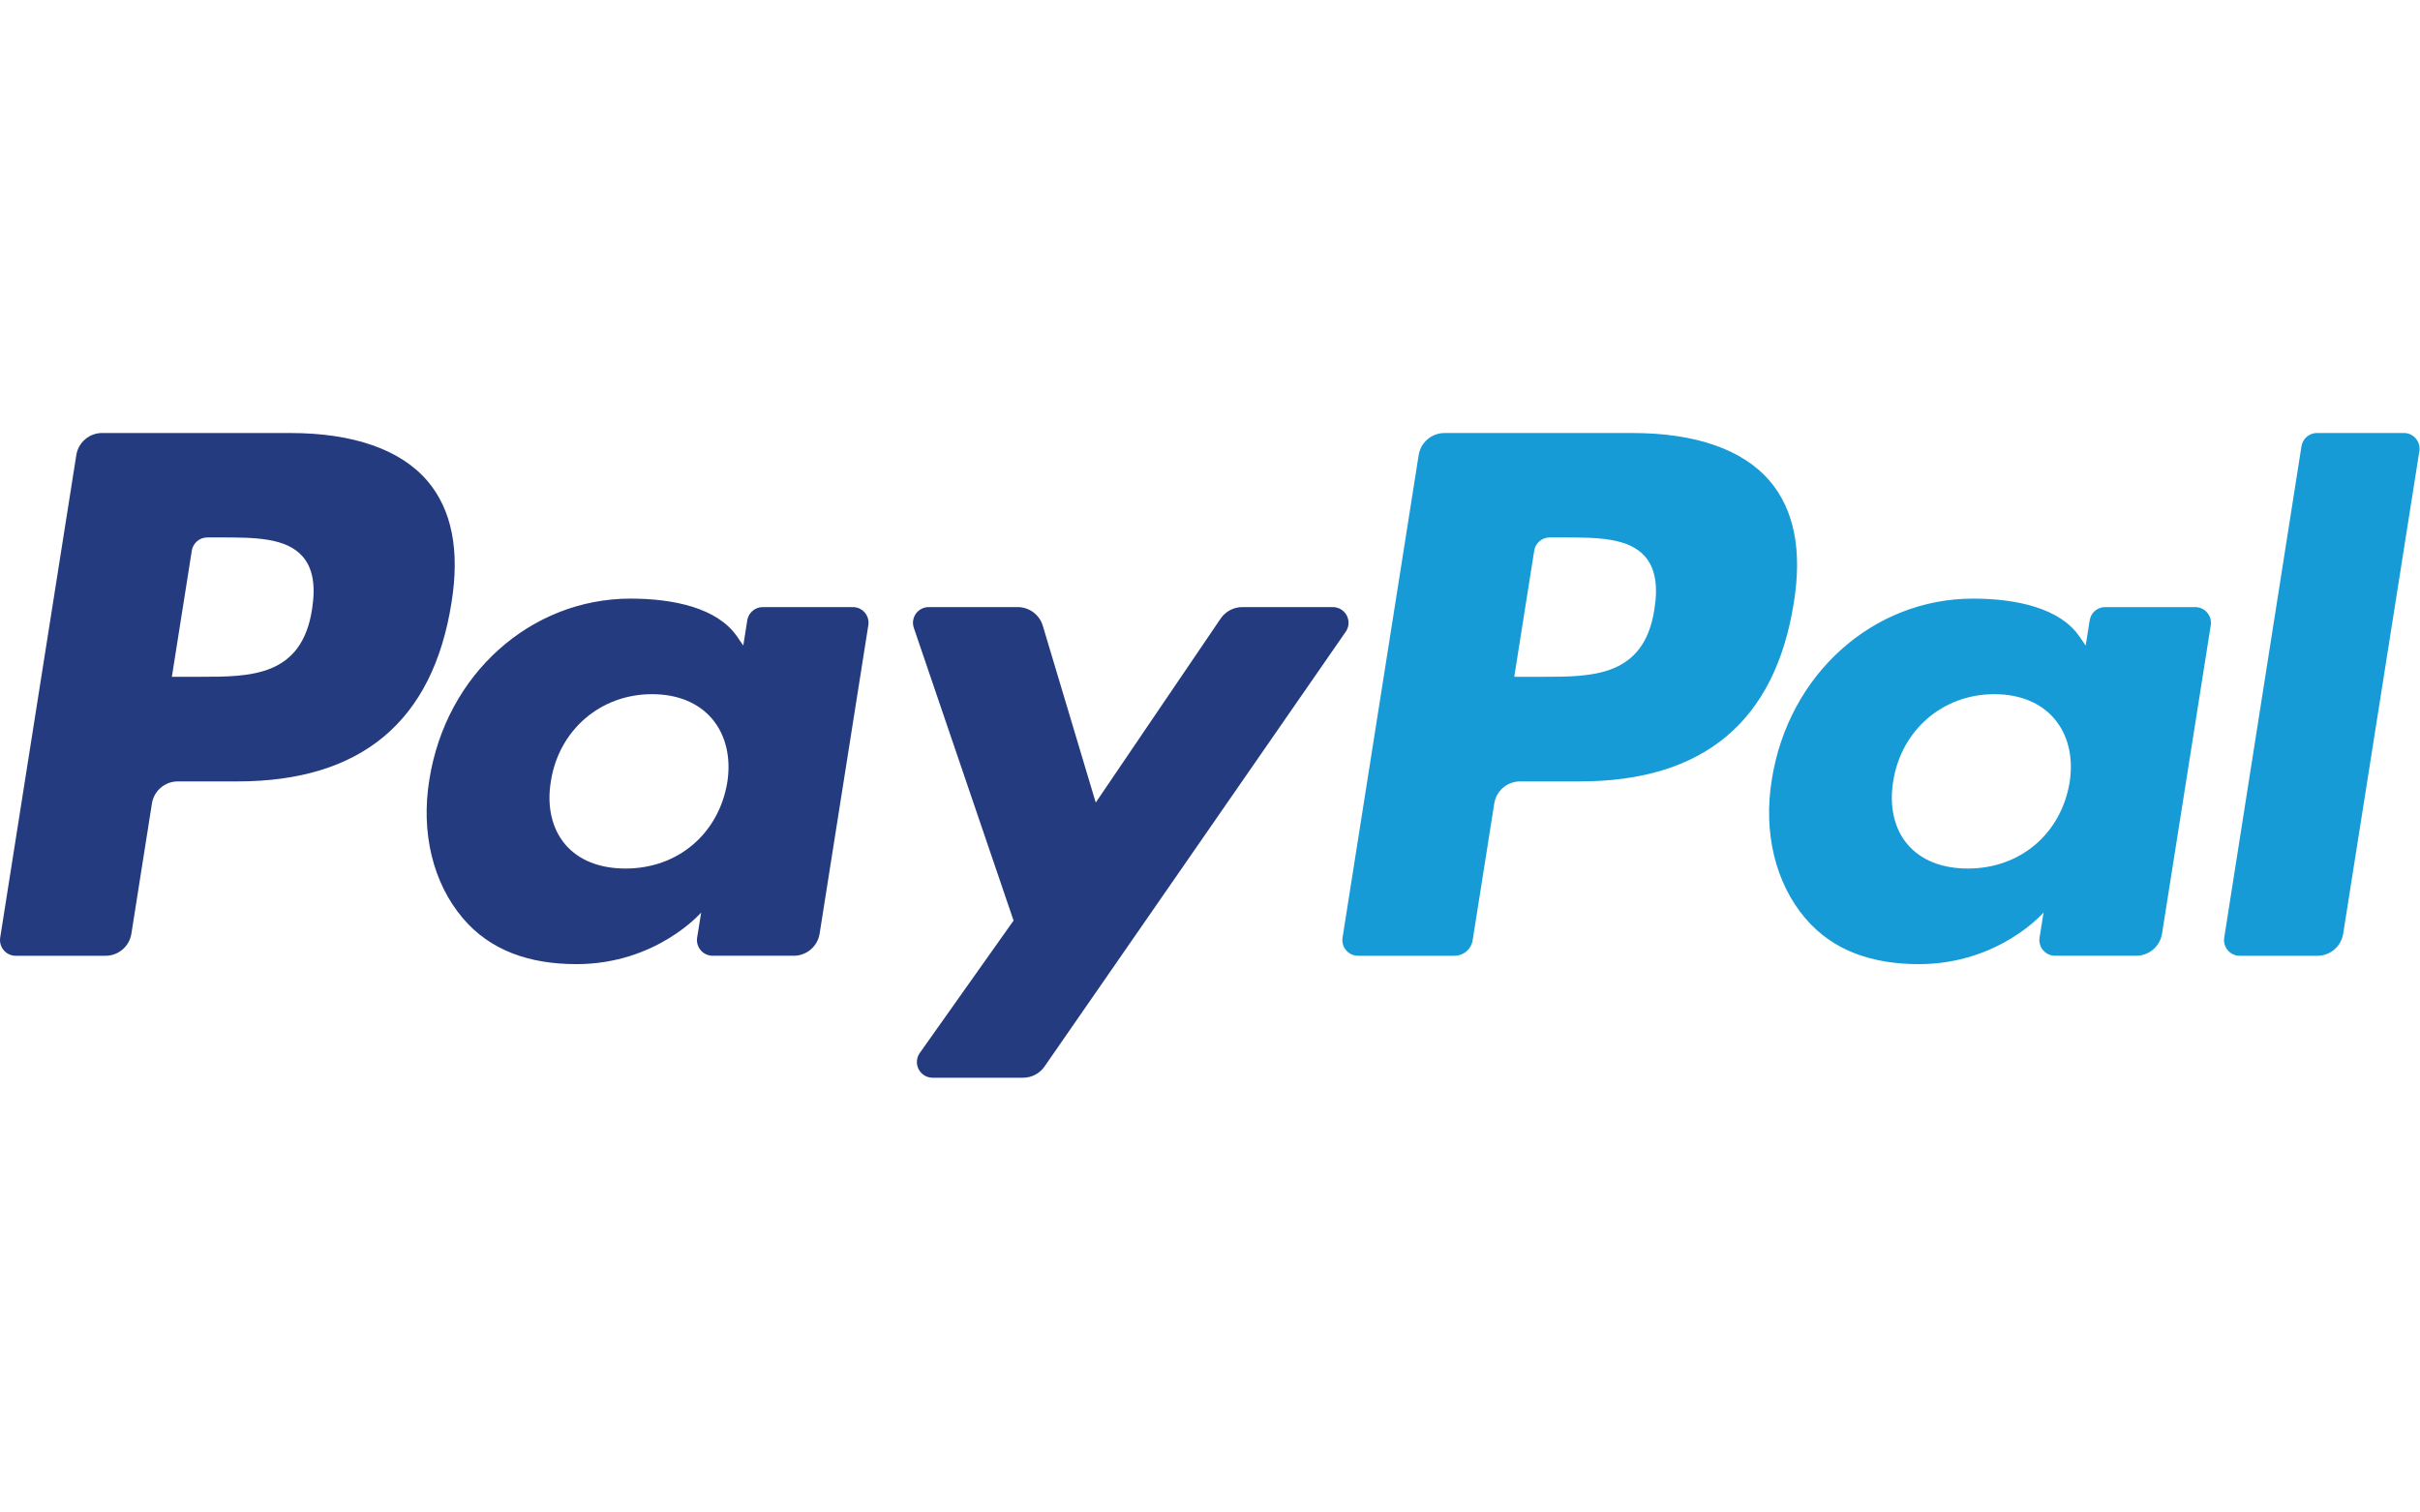 <svg width="80" height="50" viewBox="0 0 816 218" fill="none" xmlns="http://www.w3.org/2000/svg">
<path d="M97.899 0.009H34.441C32.341 0.008 30.308 0.757 28.711 2.121C27.114 3.486 26.056 5.376 25.729 7.451L0.063 170.174C-0.055 170.929 -0.008 171.7 0.201 172.436C0.41 173.171 0.776 173.852 1.273 174.432C1.771 175.012 2.388 175.478 3.082 175.797C3.777 176.116 4.532 176.28 5.297 176.279H35.592C37.694 176.28 39.727 175.53 41.325 174.164C42.923 172.797 43.98 170.905 44.305 168.828L51.227 124.939C51.552 122.864 52.607 120.973 54.203 119.607C55.799 118.241 57.83 117.49 59.93 117.489H80.019C121.82 117.489 145.945 97.261 152.245 57.176C155.085 39.639 152.366 25.86 144.154 16.21C135.135 5.614 119.139 0.009 97.899 0.009V0.009ZM105.22 59.44C101.75 82.21 84.352 82.21 67.53 82.21H57.954L64.672 39.685C64.869 38.441 65.503 37.308 66.46 36.49C67.418 35.672 68.636 35.222 69.896 35.222H74.285C85.744 35.222 96.554 35.222 102.14 41.755C105.471 45.652 106.492 51.442 105.22 59.44V59.44ZM287.586 58.707H257.198C255.939 58.707 254.72 59.157 253.763 59.975C252.805 60.793 252.171 61.926 251.974 63.17L250.629 71.67L248.504 68.589C241.925 59.041 227.255 55.849 212.614 55.849C179.033 55.849 150.353 81.282 144.767 116.96C141.862 134.756 145.992 151.774 156.087 163.641C165.347 174.553 178.597 179.1 194.362 179.1C221.419 179.1 236.423 161.702 236.423 161.702L235.068 170.146C234.948 170.901 234.992 171.673 235.198 172.409C235.405 173.145 235.768 173.828 236.264 174.41C236.76 174.992 237.376 175.46 238.069 175.781C238.763 176.102 239.518 176.269 240.283 176.27H267.655C269.758 176.271 271.791 175.521 273.389 174.154C274.986 172.788 276.043 170.896 276.368 168.819L292.792 64.813C292.913 64.059 292.869 63.289 292.663 62.554C292.457 61.82 292.094 61.139 291.599 60.558C291.104 59.978 290.489 59.511 289.796 59.192C289.103 58.872 288.349 58.707 287.586 58.707V58.707ZM245.229 117.85C242.296 135.211 228.517 146.865 210.943 146.865C202.119 146.865 195.067 144.035 190.539 138.672C186.048 133.346 184.341 125.765 185.77 117.321C188.507 100.109 202.518 88.075 219.823 88.075C228.452 88.075 235.467 90.942 240.088 96.351C244.718 101.817 246.555 109.444 245.229 117.85V117.85ZM449.428 58.707H418.891C417.451 58.709 416.033 59.063 414.761 59.737C413.488 60.411 412.399 61.386 411.589 62.576L369.472 124.615L351.62 64.998C351.072 63.18 349.953 61.586 348.429 60.453C346.905 59.32 345.056 58.708 343.157 58.707H313.15C312.307 58.705 311.477 58.904 310.727 59.288C309.977 59.671 309.329 60.228 308.838 60.913C308.347 61.597 308.027 62.389 307.904 63.222C307.78 64.055 307.858 64.906 308.13 65.703L341.765 164.412L310.143 209.052C309.581 209.843 309.248 210.774 309.18 211.743C309.112 212.711 309.311 213.679 309.757 214.542C310.202 215.404 310.877 216.127 311.706 216.632C312.535 217.137 313.487 217.403 314.458 217.403H344.957C346.381 217.405 347.785 217.061 349.047 216.402C350.309 215.743 351.392 214.787 352.204 213.617L453.77 67.012C454.321 66.219 454.644 65.29 454.704 64.326C454.764 63.363 454.559 62.401 454.112 61.545C453.665 60.69 452.992 59.973 452.166 59.473C451.34 58.972 450.393 58.708 449.428 58.707V58.707Z" fill="#253B80"/>
<path d="M550.53 0.009H487.062C484.963 0.01 482.933 0.76 481.338 2.124C479.742 3.489 478.686 5.377 478.359 7.451L452.694 170.174C452.574 170.927 452.62 171.698 452.827 172.433C453.034 173.167 453.398 173.848 453.894 174.428C454.389 175.009 455.005 175.475 455.698 175.794C456.391 176.114 457.145 176.279 457.908 176.279H490.477C491.946 176.277 493.367 175.751 494.482 174.795C495.598 173.839 496.336 172.516 496.564 171.064L503.848 124.939C504.173 122.864 505.228 120.973 506.824 119.607C508.42 118.241 510.451 117.49 512.551 117.488H532.631C574.441 117.488 598.557 97.261 604.866 57.176C607.715 39.639 604.978 25.86 596.766 16.21C587.756 5.614 571.769 0.009 550.53 0.009V0.009ZM557.851 59.44C554.39 82.21 536.992 82.21 520.16 82.21H510.594L517.321 39.685C517.514 38.441 518.145 37.307 519.102 36.489C520.058 35.67 521.276 35.221 522.535 35.222H526.924C538.374 35.222 549.193 35.222 554.779 41.755C558.11 45.652 559.122 51.442 557.851 59.44V59.44ZM740.207 58.707H709.838C708.578 58.704 707.359 59.152 706.402 59.971C705.445 60.79 704.814 61.925 704.623 63.17L703.278 71.67L701.144 68.589C694.565 59.041 679.904 55.849 665.262 55.849C631.682 55.849 603.011 81.282 597.425 116.96C594.53 134.756 598.64 151.774 608.736 163.641C618.014 174.553 631.246 179.1 647.011 179.1C674.068 179.1 689.072 161.702 689.072 161.702L687.717 170.146C687.596 170.902 687.641 171.676 687.848 172.413C688.056 173.151 688.421 173.834 688.919 174.417C689.417 174.999 690.035 175.467 690.731 175.787C691.427 176.107 692.184 176.271 692.95 176.27H720.314C722.414 176.269 724.445 175.517 726.041 174.151C727.637 172.785 728.692 170.894 729.017 168.819L745.45 64.813C745.566 64.057 745.518 63.285 745.308 62.55C745.098 61.815 744.731 61.134 744.233 60.554C743.735 59.974 743.117 59.508 742.423 59.19C741.728 58.871 740.972 58.706 740.207 58.707V58.707ZM697.85 117.85C694.936 135.211 681.138 146.865 663.564 146.865C654.759 146.865 647.688 144.035 643.16 138.672C638.669 133.346 636.98 125.765 638.391 117.321C641.147 100.109 655.139 88.075 672.444 88.075C681.073 88.075 688.088 90.942 692.709 96.351C697.358 101.817 699.195 109.444 697.85 117.85V117.85ZM776.033 4.472L749.987 170.174C749.868 170.927 749.913 171.698 750.121 172.433C750.328 173.167 750.692 173.848 751.187 174.428C751.683 175.009 752.299 175.475 752.992 175.794C753.685 176.114 754.439 176.279 755.202 176.279H781.387C785.739 176.279 789.432 173.124 790.1 168.828L815.783 6.115C815.903 5.361 815.857 4.589 815.65 3.854C815.443 3.119 815.079 2.438 814.584 1.857C814.088 1.276 813.473 0.809 812.78 0.489C812.087 0.168 811.332 0.001 810.569 0H781.248C779.989 0.004 778.773 0.457 777.817 1.276C776.862 2.096 776.229 3.229 776.033 4.472V4.472Z" fill="#179BD7"/>
</svg>
